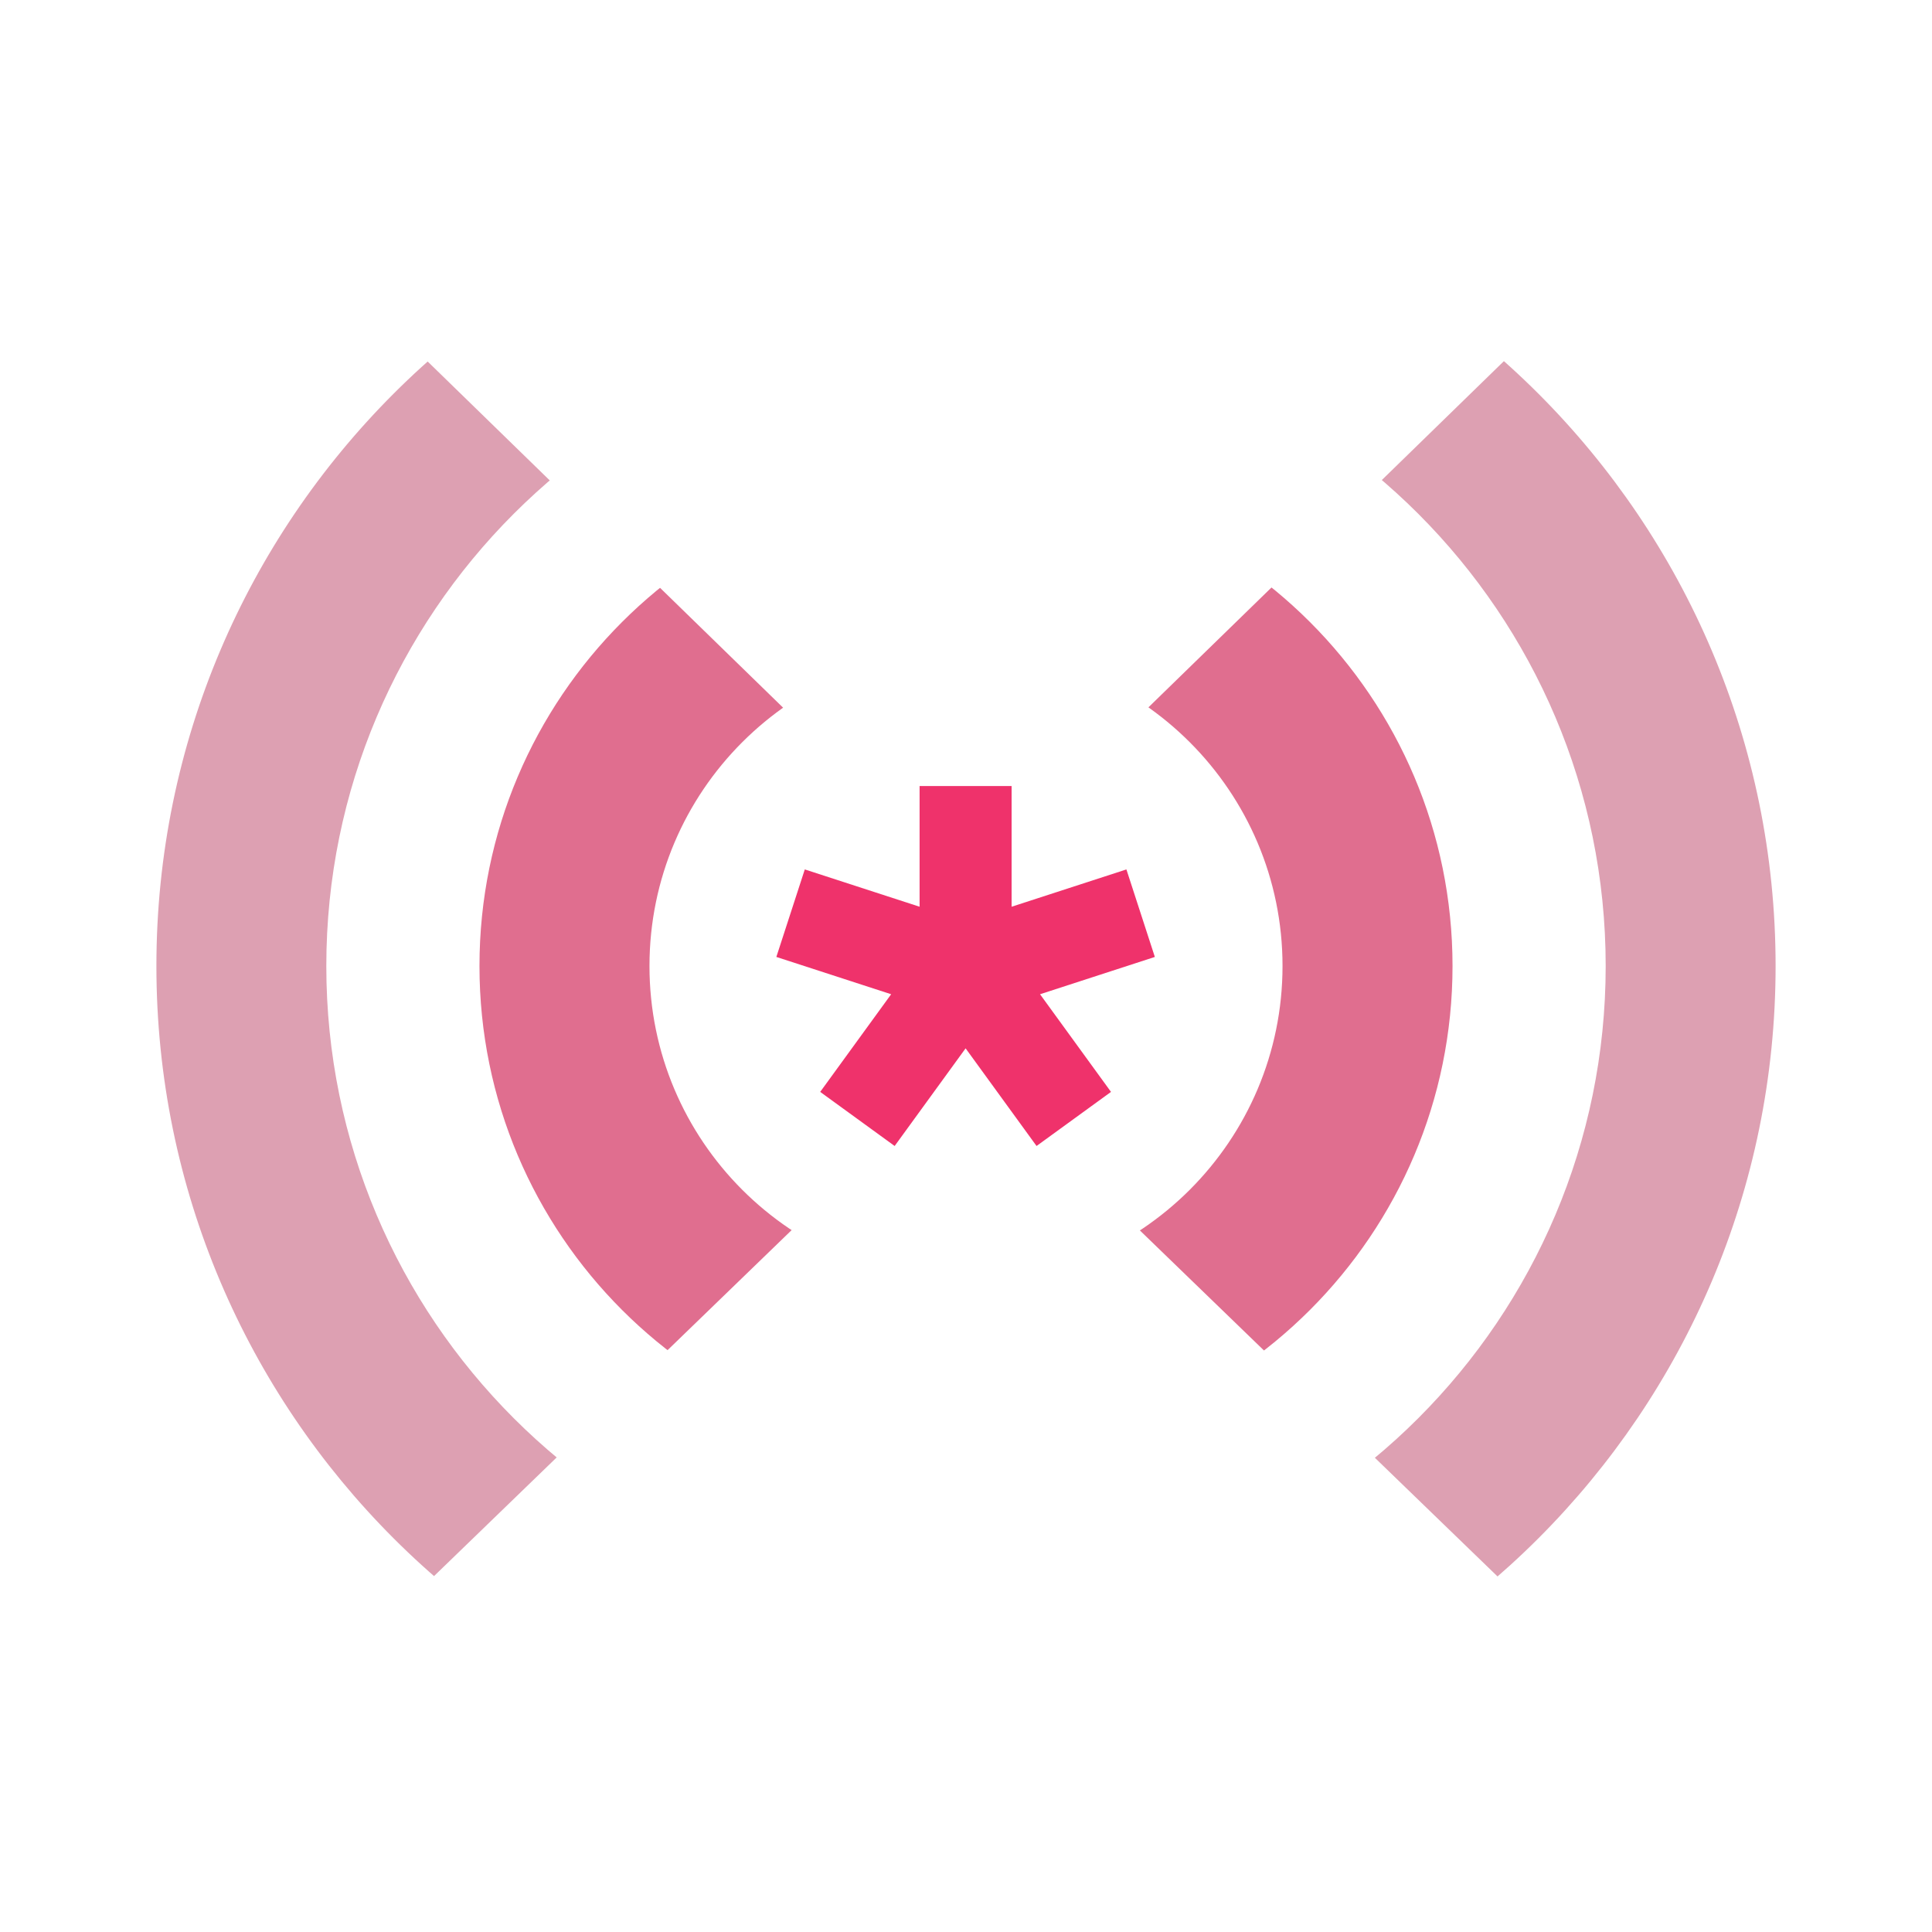 <?xml version="1.0" encoding="UTF-8" standalone="no"?><!DOCTYPE svg PUBLIC "-//W3C//DTD SVG 1.1//EN" "http://www.w3.org/Graphics/SVG/1.1/DTD/svg11.dtd"><svg width="100%" height="100%" viewBox="0 0 256 256" version="1.1" xmlns="http://www.w3.org/2000/svg" xmlns:xlink="http://www.w3.org/1999/xlink" xml:space="preserve" xmlns:serif="http://www.serif.com/" style="fill-rule:evenodd;clip-rule:evenodd;stroke-linejoin:round;stroke-miterlimit:2;"><rect id="icon" x="0" y="0" width="256" height="256" style="fill:none;"/><g id="icon1" serif:id="icon"><path id="_-Curves-" serif:id="(Curves)" d="M104.893,162.999l-88.893,86.001l0.724,-240l87.276,85l0.893,68.999Zm46.107,0l88.893,86.001l-0.724,-240l-87.276,85l-0.893,68.999Z" style="fill:none;"/><clipPath id="_clip1"><path id="_-Curves-1" serif:id="(Curves)" d="M104.893,162.999l-88.893,86.001l0.724,-240l87.276,85l0.893,68.999Zm46.107,0l88.893,86.001l-0.724,-240l-87.276,85l-0.893,68.999Z"/></clipPath><g clip-path="url(#_clip1)"><path d="M128,63.533c35.58,0 64.467,28.887 64.467,64.467c-0,35.58 -28.887,64.467 -64.467,64.467c-35.58,-0 -64.467,-28.887 -64.467,-64.467c0,-35.58 28.887,-64.467 64.467,-64.467Zm0,22.526c23.148,-0 41.941,18.793 41.941,41.941c0,23.148 -18.793,41.941 -41.941,41.941c-23.148,0 -41.941,-18.793 -41.941,-41.941c-0,-23.148 18.793,-41.941 41.941,-41.941Z" style="fill:#e06e8f;"/><path d="M128,20.724c59.207,0 107.276,48.069 107.276,107.276c-0,59.207 -48.069,107.276 -107.276,107.276c-59.207,-0 -107.276,-48.069 -107.276,-107.276c0,-59.207 48.069,-107.276 107.276,-107.276Zm0,22.514c46.781,0 84.762,37.981 84.762,84.762c-0,46.781 -37.981,84.762 -84.762,84.762c-46.781,-0 -84.762,-37.981 -84.762,-84.762c0,-46.781 37.981,-84.762 84.762,-84.762Z" style="fill:#dda0b2;"/></g><path d="M121.85,104.151l12.193,-0l0,15.995l15.212,-4.943l3.768,11.596l-15.212,4.943l9.402,12.94l-9.865,7.167l-9.401,-12.94l-9.402,12.94l-9.865,-7.167l9.402,-12.94l-15.212,-4.943l3.768,-11.596l15.212,4.943l0,-15.995Z" style="fill:#ef326b;"/></g></svg>